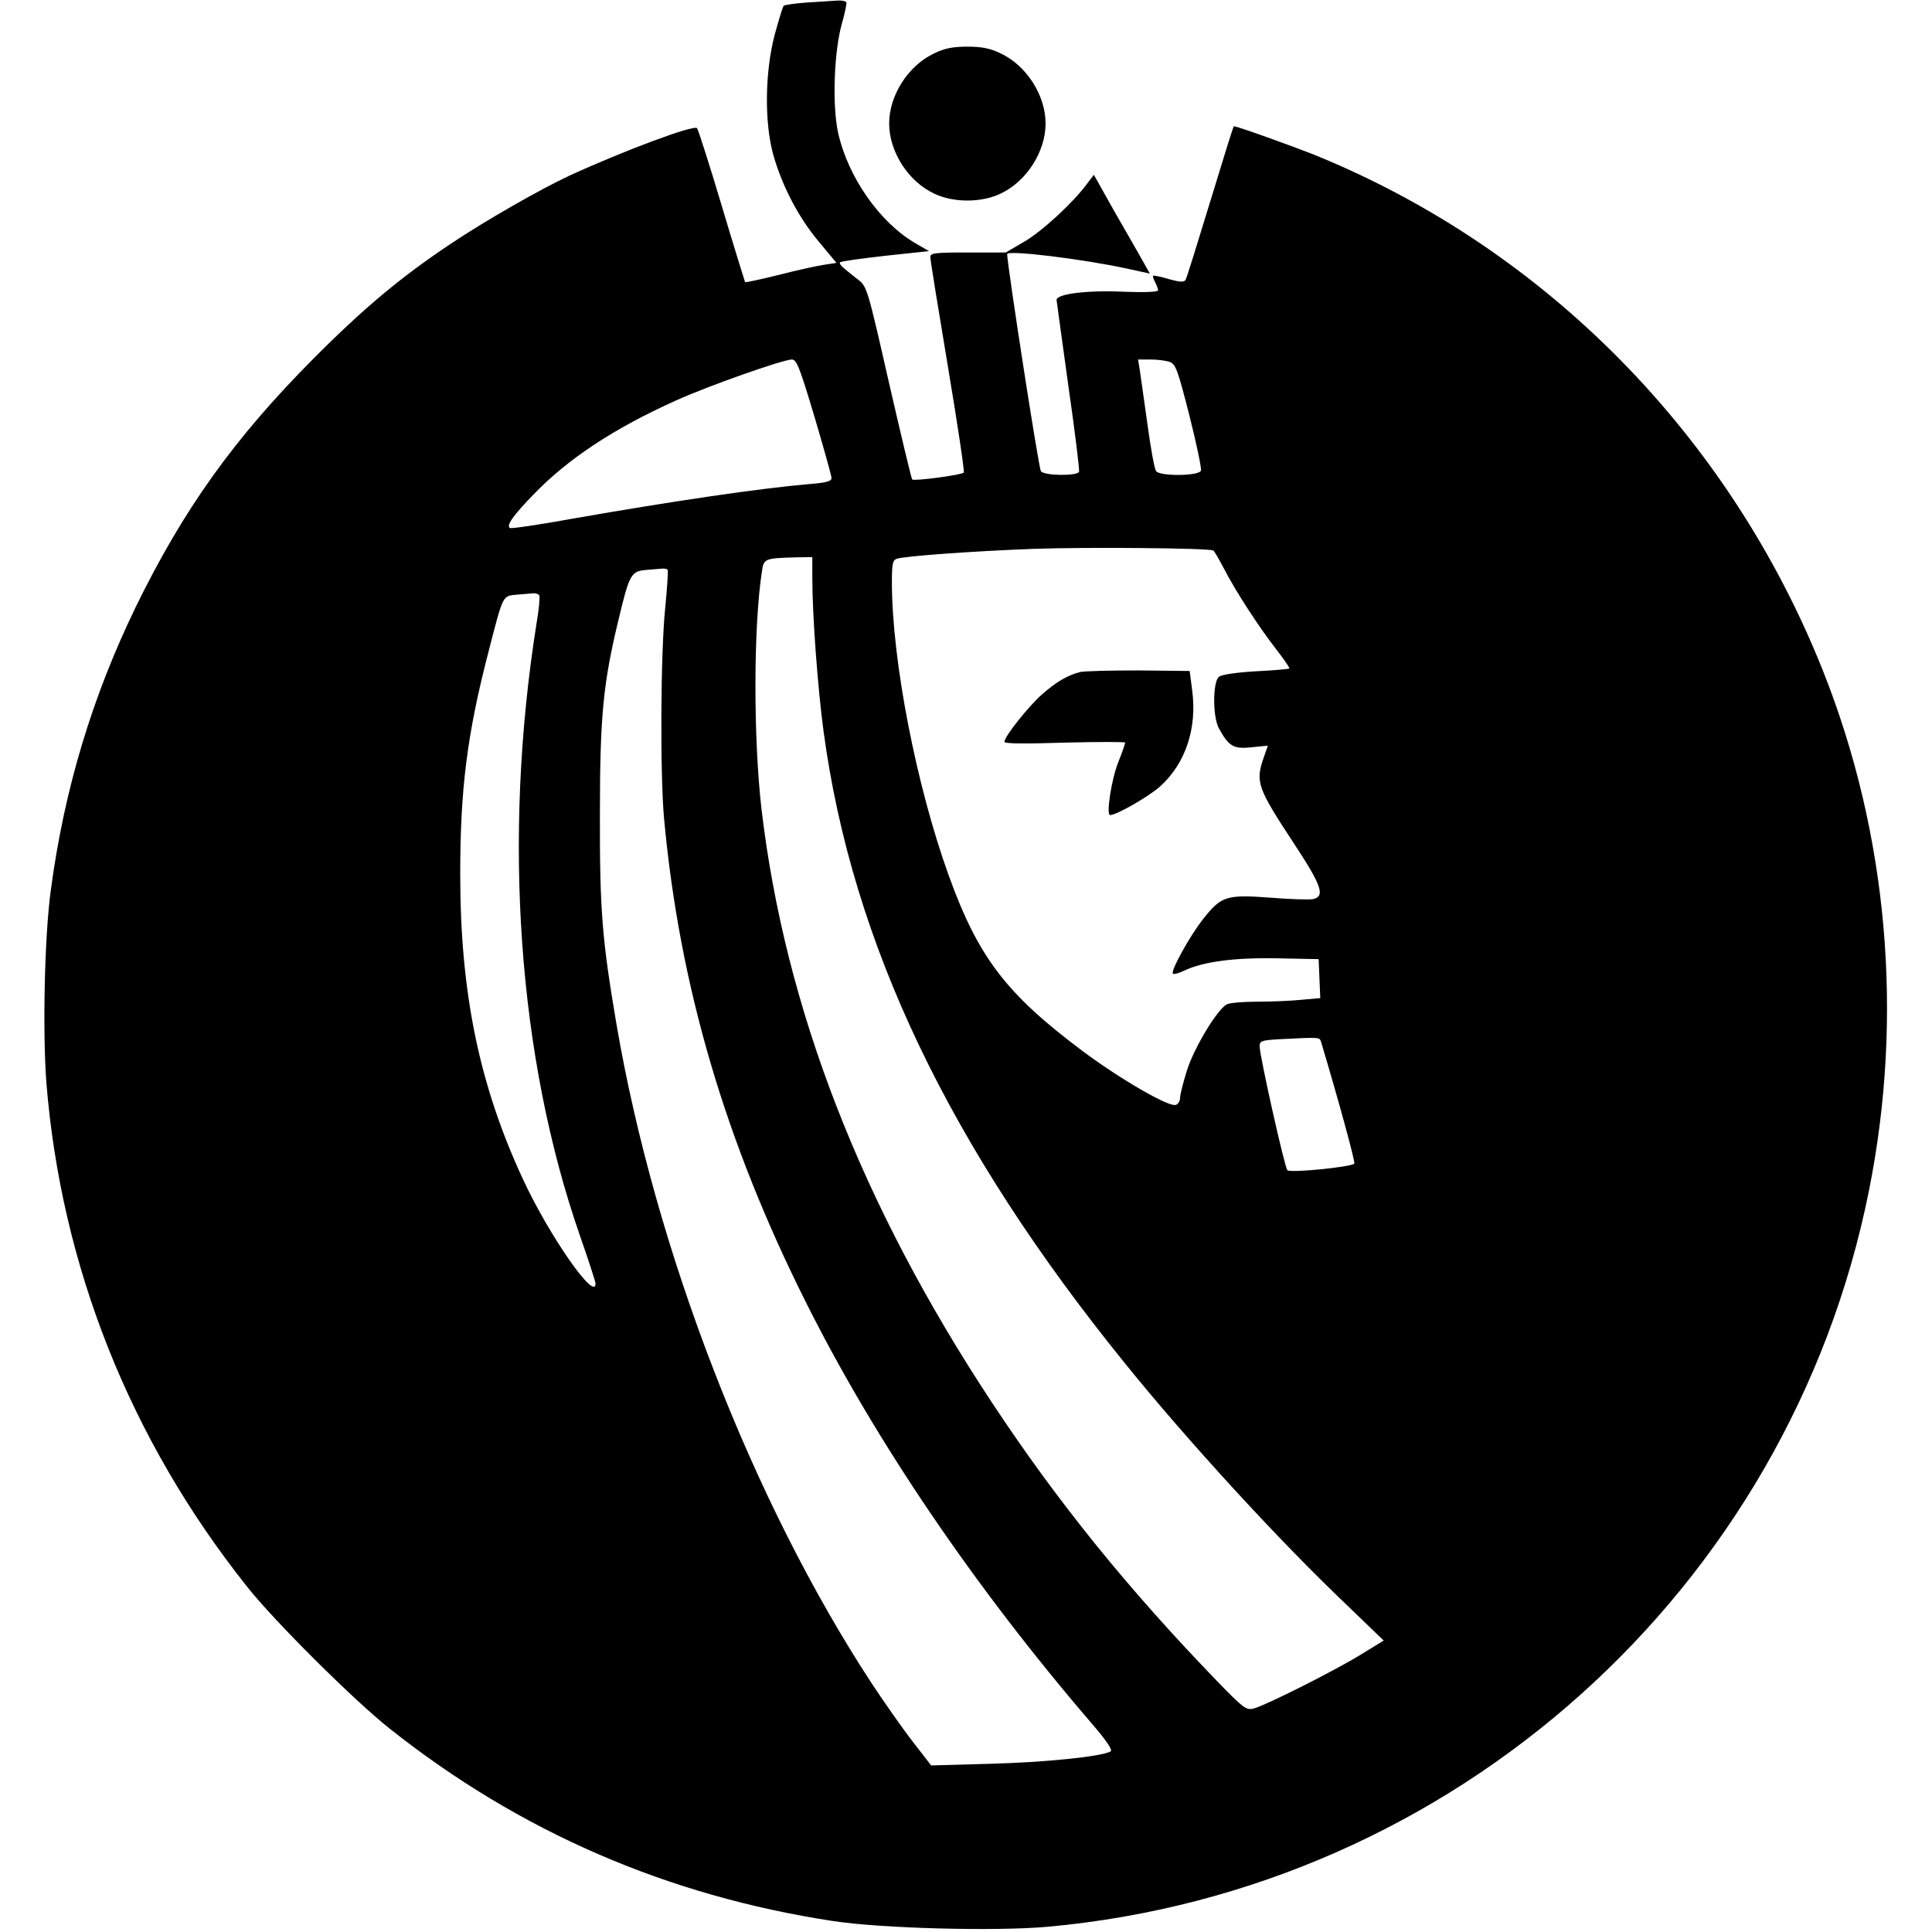 <?xml version="1.0" standalone="no"?>
<!DOCTYPE svg PUBLIC "-//W3C//DTD SVG 20010904//EN"
 "http://www.w3.org/TR/2001/REC-SVG-20010904/DTD/svg10.dtd">
<svg version="1.0" xmlns="http://www.w3.org/2000/svg"
 width="704pt" height="704pt" viewBox="0 0 704 704"
 preserveAspectRatio="xMidYMid meet">
<g transform="translate(0,704) scale(0.1,-0.1)"
fill="#000000" stroke="none">
<path d="M2943 7031 c-45 -3 -84 -9 -87 -12 -4 -3 -18 -51 -33 -105 -36 -137
-38 -321 -5 -439 33 -115 92 -228 166 -316 l64 -77 -46 -7 c-26 -4 -100 -20
-165 -37 -66 -16 -120 -28 -122 -26 -1 2 -40 127 -85 278 -45 151 -86 278 -90
283 -12 13 -264 -81 -465 -173 -107 -50 -303 -162 -429 -246 -182 -121 -319
-235 -506 -423 -287 -289 -471 -546 -645 -902 -159 -328 -261 -665 -310 -1034
-23 -168 -30 -516 -16 -700 54 -669 304 -1299 730 -1835 100 -127 391 -416
521 -519 474 -376 1012 -609 1615 -701 176 -27 591 -38 782 -21 1481 134 2702
1229 2993 2681 128 638 69 1301 -167 1895 -341 857 -1009 1536 -1849 1879 -88
35 -286 106 -298 106 -2 0 -40 -123 -86 -274 -46 -151 -86 -280 -90 -286 -6
-9 -21 -8 -61 3 -29 9 -55 14 -57 12 -2 -2 1 -12 7 -23 6 -12 11 -25 11 -30 0
-6 -50 -8 -127 -5 -133 6 -243 -8 -243 -30 1 -7 20 -148 43 -313 24 -166 41
-306 39 -313 -5 -16 -127 -15 -139 2 -8 9 -123 754 -123 791 0 16 277 -18 438
-53 l82 -18 -23 41 c-13 23 -59 104 -103 180 l-78 139 -26 -34 c-50 -68 -166
-175 -230 -211 l-65 -38 -137 0 c-125 0 -138 -2 -138 -17 0 -10 29 -189 64
-398 35 -209 61 -383 58 -387 -9 -9 -181 -32 -188 -25 -3 3 -41 162 -85 354
-77 339 -80 349 -111 373 -17 14 -41 32 -52 42 -12 9 -18 19 -15 22 3 4 78 14
165 24 l159 17 -50 29 c-130 76 -245 241 -281 402 -22 101 -15 297 14 399 11
38 18 73 16 77 -3 4 -17 7 -32 6 -15 -1 -64 -4 -109 -7z m25 -1510 c34 -115
62 -215 62 -223 0 -12 -20 -17 -82 -22 -176 -15 -497 -62 -862 -126 -121 -22
-223 -37 -228 -34 -14 9 12 46 86 122 125 130 293 241 520 343 117 53 387 148
421 149 18 0 28 -26 83 -209z m1295 200 c21 -8 29 -30 71 -195 26 -103 45
-193 42 -201 -7 -20 -149 -21 -163 -2 -6 6 -20 84 -32 172 -12 88 -25 177 -28
198 l-6 37 46 0 c25 0 56 -4 70 -9z m158 -687 c4 -2 21 -32 39 -66 42 -82 130
-217 192 -296 27 -35 48 -65 46 -68 -3 -2 -57 -7 -121 -10 -69 -4 -125 -12
-135 -20 -23 -17 -24 -146 0 -189 36 -65 53 -75 118 -68 l60 6 -15 -43 c-31
-89 -24 -110 109 -312 102 -155 115 -193 72 -204 -14 -3 -84 -1 -157 5 -160
12 -179 6 -245 -78 -49 -62 -119 -189 -110 -199 4 -3 22 2 41 11 69 33 183 48
340 45 l150 -3 3 -71 3 -71 -68 -6 c-37 -4 -110 -7 -161 -7 -51 0 -102 -4
-112 -10 -35 -19 -119 -158 -145 -241 -14 -44 -25 -89 -25 -100 0 -11 -7 -22
-15 -25 -24 -10 -202 93 -340 196 -278 208 -380 341 -488 640 -118 327 -207
784 -207 1069 0 67 3 80 18 85 31 10 283 28 497 36 191 7 641 3 656 -6z
m-1461 -101 c0 -136 20 -403 41 -558 104 -772 458 -1513 1100 -2305 227 -281
561 -645 803 -875 l138 -133 -83 -51 c-96 -59 -350 -187 -392 -197 -26 -6 -37
2 -129 97 -328 339 -585 657 -824 1019 -476 721 -753 1435 -839 2160 -30 259
-30 670 2 872 6 42 12 44 121 47 l62 1 0 -77z m-527 30 c2 -5 -2 -66 -9 -138
-17 -162 -19 -610 -4 -770 56 -606 222 -1174 519 -1765 251 -501 612 -1033
1039 -1530 55 -64 77 -97 69 -102 -34 -19 -242 -40 -438 -45 l-216 -6 -65 84
c-36 46 -104 143 -151 214 -436 665 -790 1579 -931 2405 -52 306 -61 413 -60
765 0 357 12 477 69 712 38 159 45 171 97 176 24 2 51 4 60 5 9 1 19 -1 21 -5z
m-468 -92 c3 -5 -1 -51 -10 -103 -124 -782 -68 -1581 159 -2233 31 -88 56
-166 56 -172 0 -68 -168 173 -263 377 -161 346 -230 682 -230 1115 0 310 25
509 103 810 54 210 51 203 102 208 24 2 51 4 60 5 9 1 19 -2 23 -7z m2849
-1628 c64 -214 125 -437 121 -443 -7 -12 -234 -35 -244 -24 -10 10 -101 417
-101 451 0 20 6 22 68 26 155 8 150 8 156 -10z"/>
<path d="M3935 4591 c-46 -12 -85 -35 -139 -82 -50 -45 -136 -153 -136 -172 0
-7 69 -8 220 -3 121 3 220 3 220 0 0 -4 -11 -36 -25 -71 -25 -62 -45 -193 -30
-193 24 0 140 67 182 104 93 84 136 212 117 352 l-9 69 -185 2 c-102 0 -198
-2 -215 -6z"/>
<path d="M3405 6846 c-95 -44 -165 -153 -165 -256 0 -103 70 -212 165 -256 70
-33 170 -33 240 0 95 44 165 153 165 256 0 103 -70 212 -165 256 -37 18 -68
24 -120 24 -52 0 -83 -6 -120 -24z"/>
</g>
</svg>
